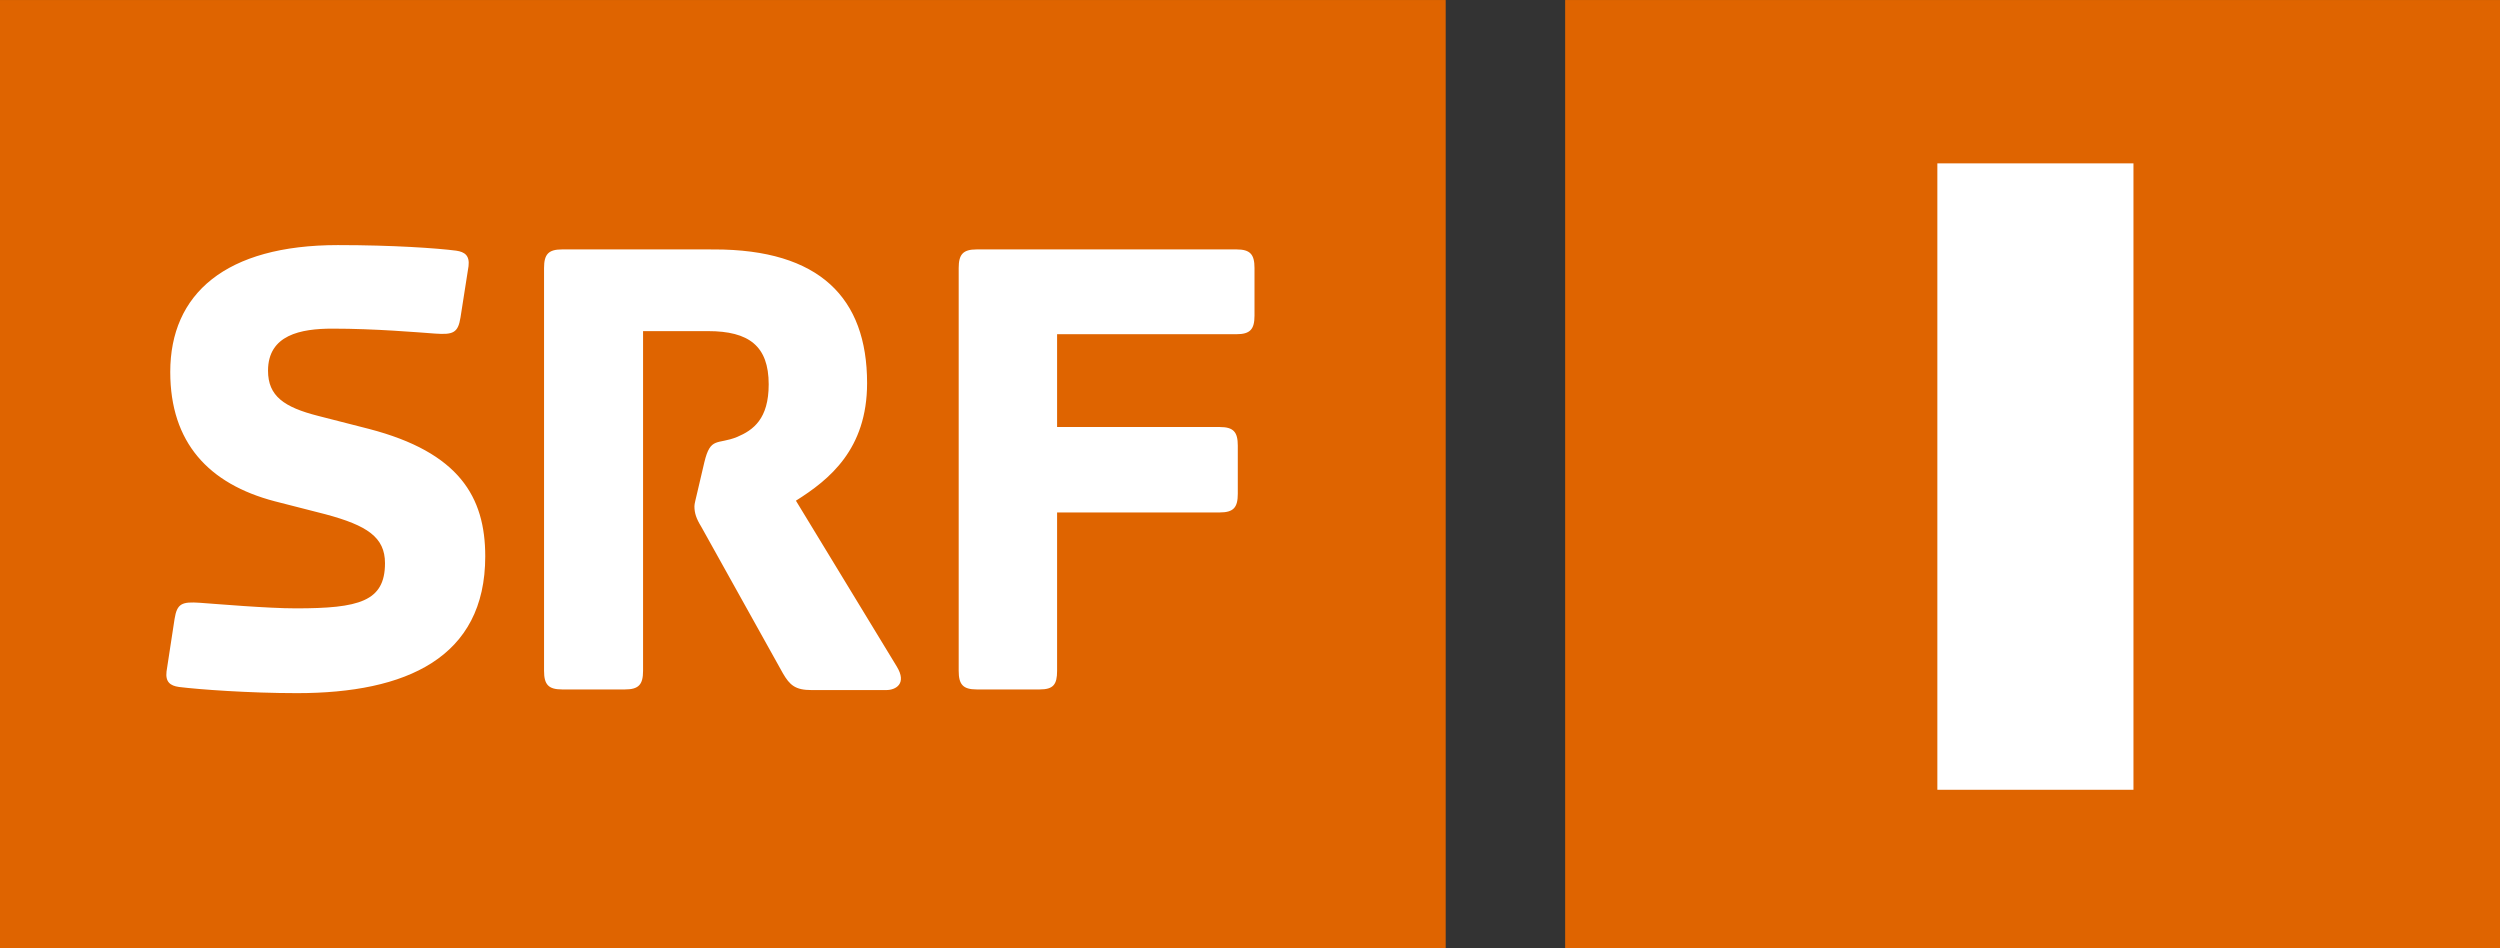 <svg width="800" height="303.48" version="1.1" viewBox="0 0 211.67 80.297" xmlns="http://www.w3.org/2000/svg">
 <rect x="0" y="0" width="211.67" height="80.297" fill="#333333" stroke="none"/>
 <g transform="translate(-135.75 -97.264)">
  <g transform="matrix(.265 0 0 .265 135.75 96.172)">
   <rect x="500.07" y="4.129" width="299.93" height="303.48" fill="#df6400" fill-rule="evenodd"/>
   <path class="st0" d="m0 307.61h461.9v-303.48h-461.9z" fill="#df6400" stroke-width="2.023"/>
   <path class="st1" d="m107.98 82.428c-35.986 0-53.584 15.62-53.584 40.534 0 22.541 12.259 35.789 33.416 41.325l16.214 4.152c13.248 3.559 18.982 7.316 18.982 15.62 0 12.259-8.305 14.434-28.473 14.434-9.095 0-25.111-1.384-30.648-1.78-5.734-0.395-7.316 0.198-8.107 5.141l-2.571 16.807c-0.395 3.361 1.186 4.548 3.955 4.943 6.327 0.791 22.343 1.977 37.766 1.977 34.8 0 60.109-11.27 60.109-43.698 0-18.982-8.305-33.218-37.173-40.732l-16.214-4.152c-10.875-2.768-16.016-6.327-16.016-14.434 0-11.468 10.48-13.445 20.564-13.445 13.643 0 27.286 1.186 32.823 1.582 5.734 0.395 7.316-0.198 8.107-5.141l2.571-16.411c0.395-3.361-1.186-4.548-3.955-4.943-6.13-0.791-20.168-1.78-37.766-1.78zm71.577 1.384c-4.35 0-5.734 1.582-5.734 5.932v128.72c0 4.35 1.384 5.932 5.734 5.932h20.168c4.35 0 5.734-1.582 5.734-5.932v-108.55h20.761c13.05 0 19.377 4.745 19.377 17.005 0 11.073-4.943 14.632-10.084 16.807-6.327 2.57-8.502-0.198-10.48 8.107l-2.175 9.293c-0.593 2.571-0.989 3.955-0.989 4.745 0 2.175 0.593 3.955 2.175 6.525l26.1 46.861c2.175 3.757 3.955 5.339 9.095 5.339h23.925c2.966 0 6.723-1.977 3.361-7.514l-32.23-52.991c10.677-6.723 22.739-16.411 22.739-37.568 0-27.286-15.225-42.709-48.839-42.709zm132.48 0c-4.35 0-5.734 1.582-5.734 5.932v128.72c0 4.35 1.384 5.932 5.734 5.932h20.168c4.35 0 5.536-1.582 5.536-5.932v-50.618h52.002c4.35 0 5.734-1.582 5.734-5.932v-15.423c0-4.35-1.384-5.932-5.734-5.932h-52.002v-29.659h57.341c4.35 0 5.734-1.582 5.734-5.932v-15.225c0-4.35-1.384-5.932-5.734-5.932z" fill="#fff" stroke-width="1.977"/>
   <rect x="618.99" y="56.316" width="62.655" height="200.14" fill="#fff" fill-rule="evenodd"/>
  </g>
 </g>
</svg>
